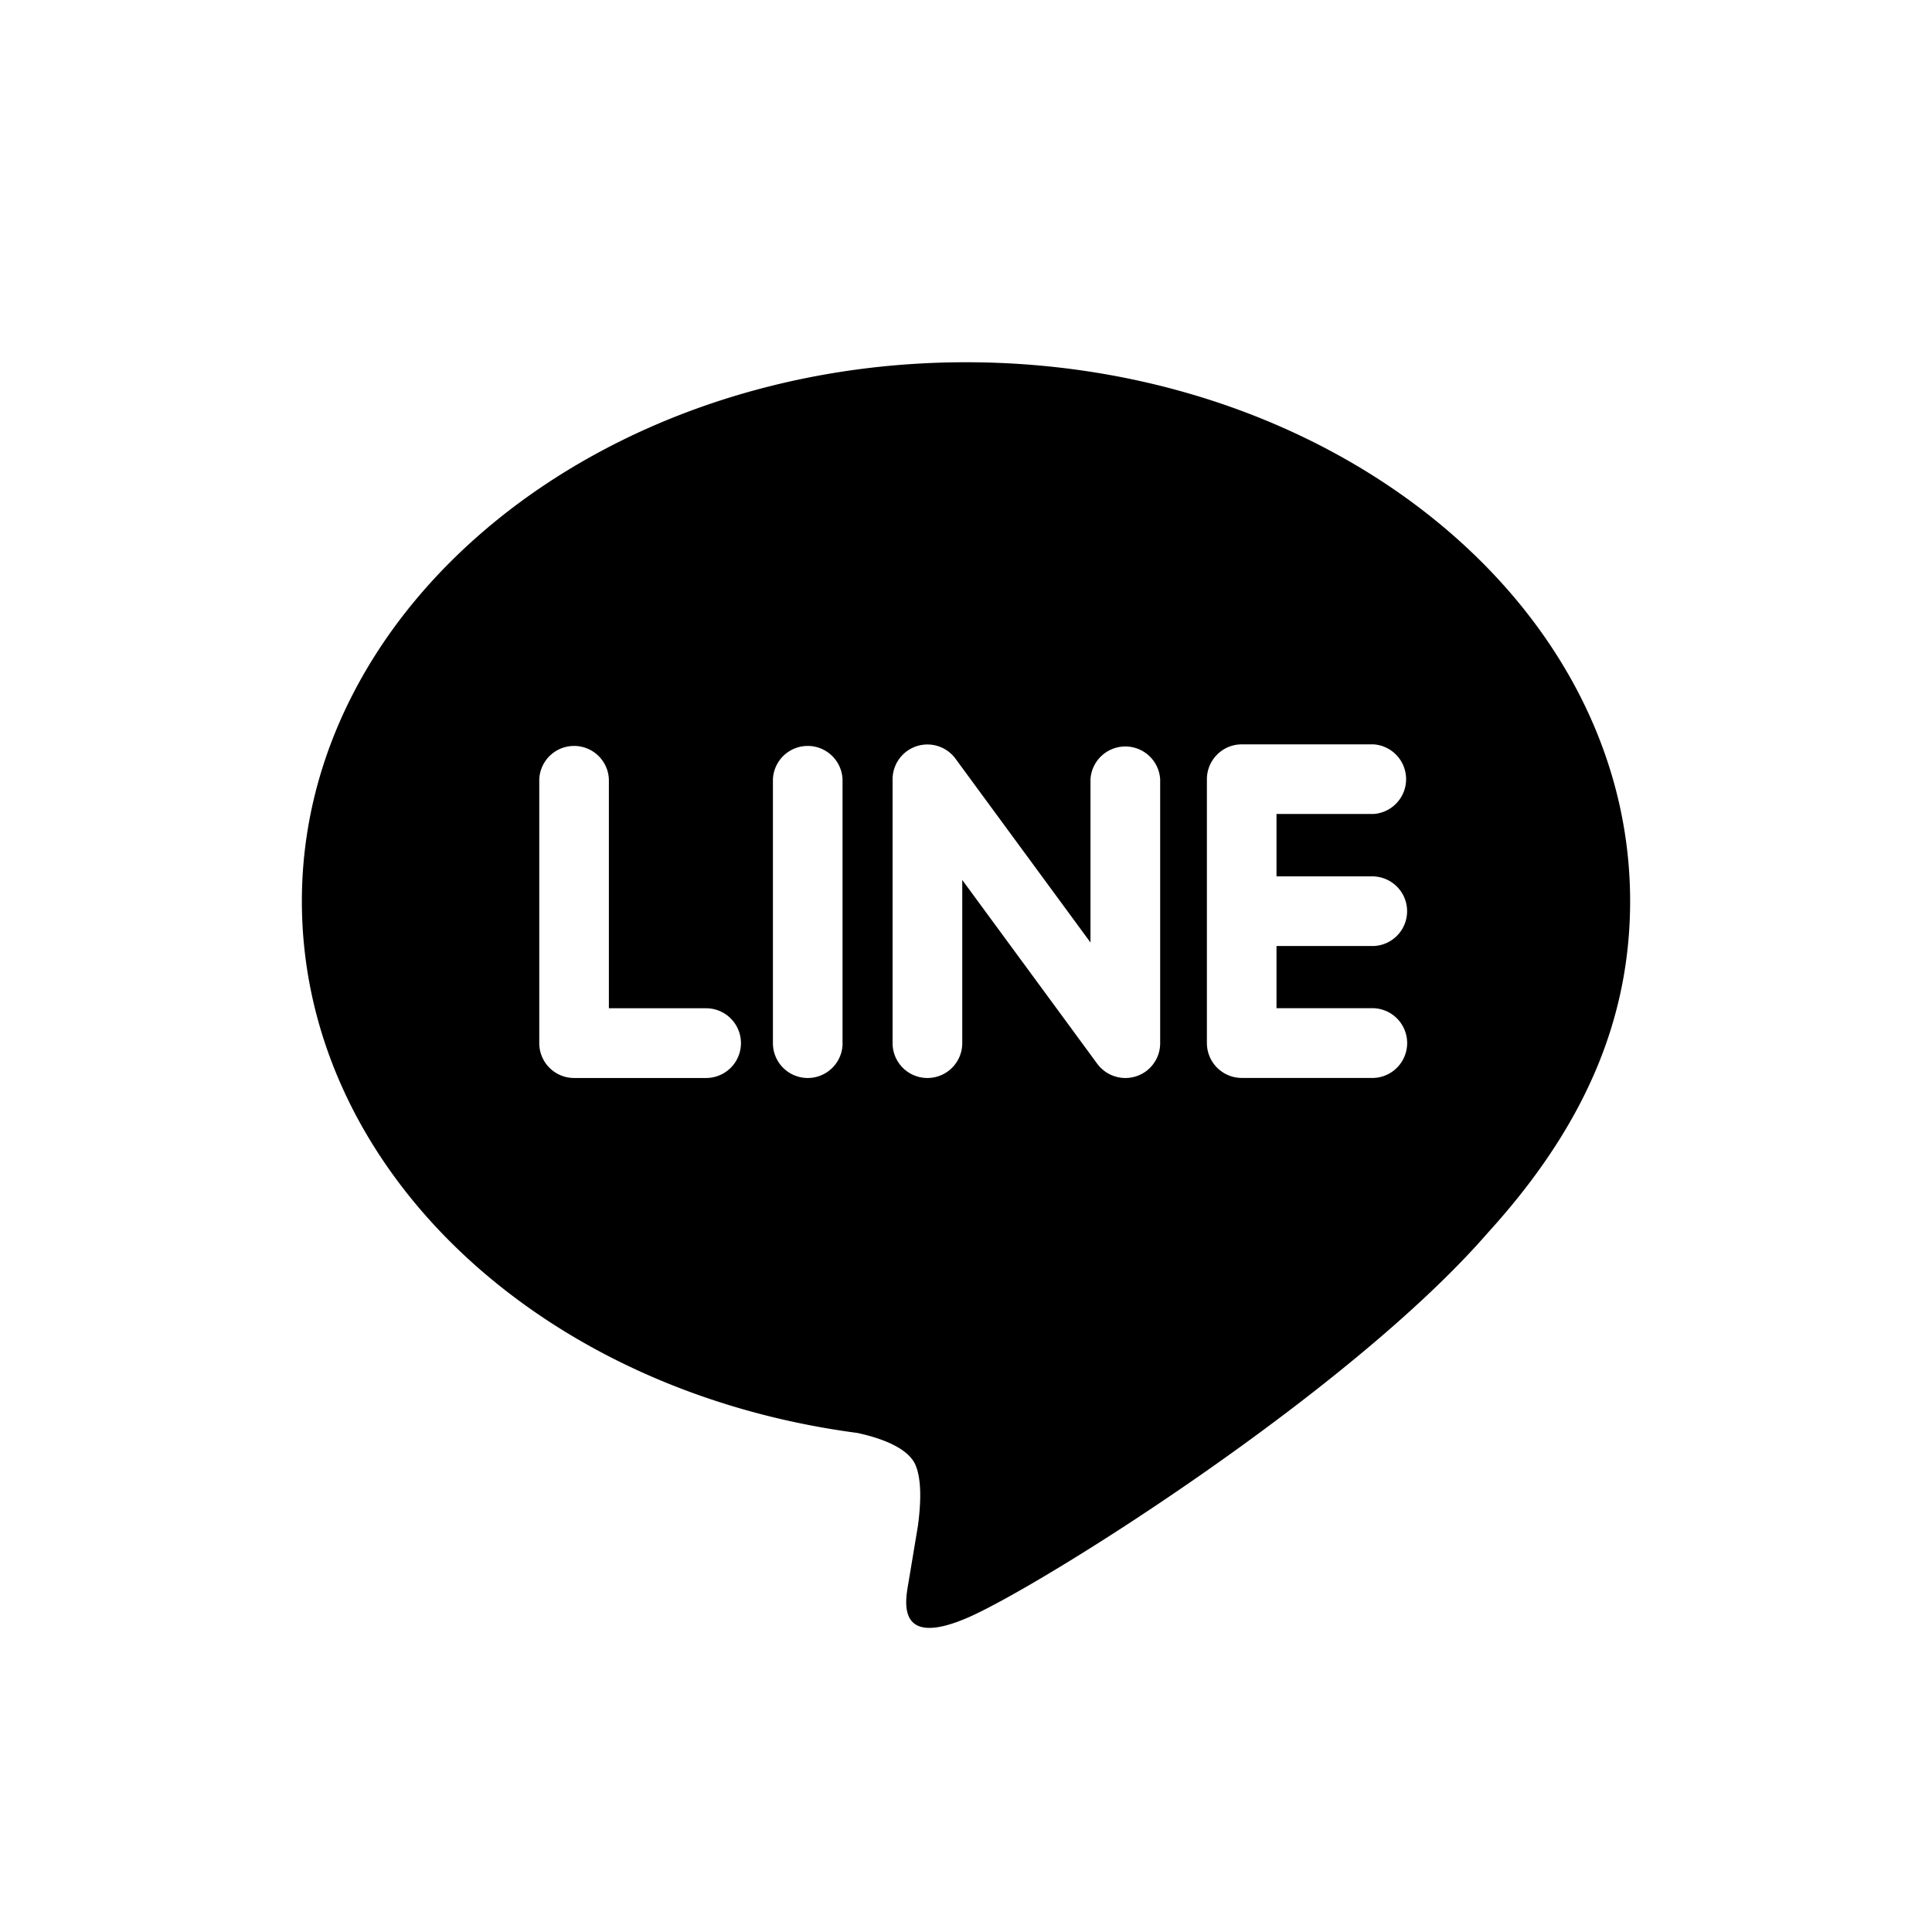<svg width="32" height="32" xmlns="http://www.w3.org/2000/svg"><path d="M27 14.926C27 10.006 22.065 6 16 6S5 10.005 5 14.926c0 4.413 3.913 8.11 9.2 8.808.358.077.845.236.968.542.112.278.073.713.036.995l-.157.942c-.048.28-.22 1.088.953.593 1.174-.494 6.334-3.73 8.642-6.386C26.236 18.67 27 16.896 27 14.925zm-4.247-.41a.577.577 0 0 1 0 1.153h-1.61v1.03h1.61a.578.578 0 0 1 0 1.155h-2.186a.578.578 0 0 1-.577-.577v-4.37c0-.32.26-.578.577-.578h2.186a.578.578 0 0 1 0 1.153h-1.61v1.033h1.61zm-3.537 2.762a.575.575 0 0 1-.578.577.58.58 0 0 1-.46-.23l-2.24-3.05v2.703a.577.577 0 0 1-1.154 0v-4.37a.577.577 0 0 1 1.038-.347l2.24 3.05v-2.703a.578.578 0 0 1 1.154 0v4.37zm-5.26 0a.577.577 0 0 1-1.154 0v-4.37a.577.577 0 0 1 1.153 0v4.37zm-2.262.577H9.508a.577.577 0 0 1-.576-.577v-4.37a.577.577 0 0 1 1.153 0V16.7h1.61a.577.577 0 0 1 0 1.155z" fill-rule="evenodd"/></svg>